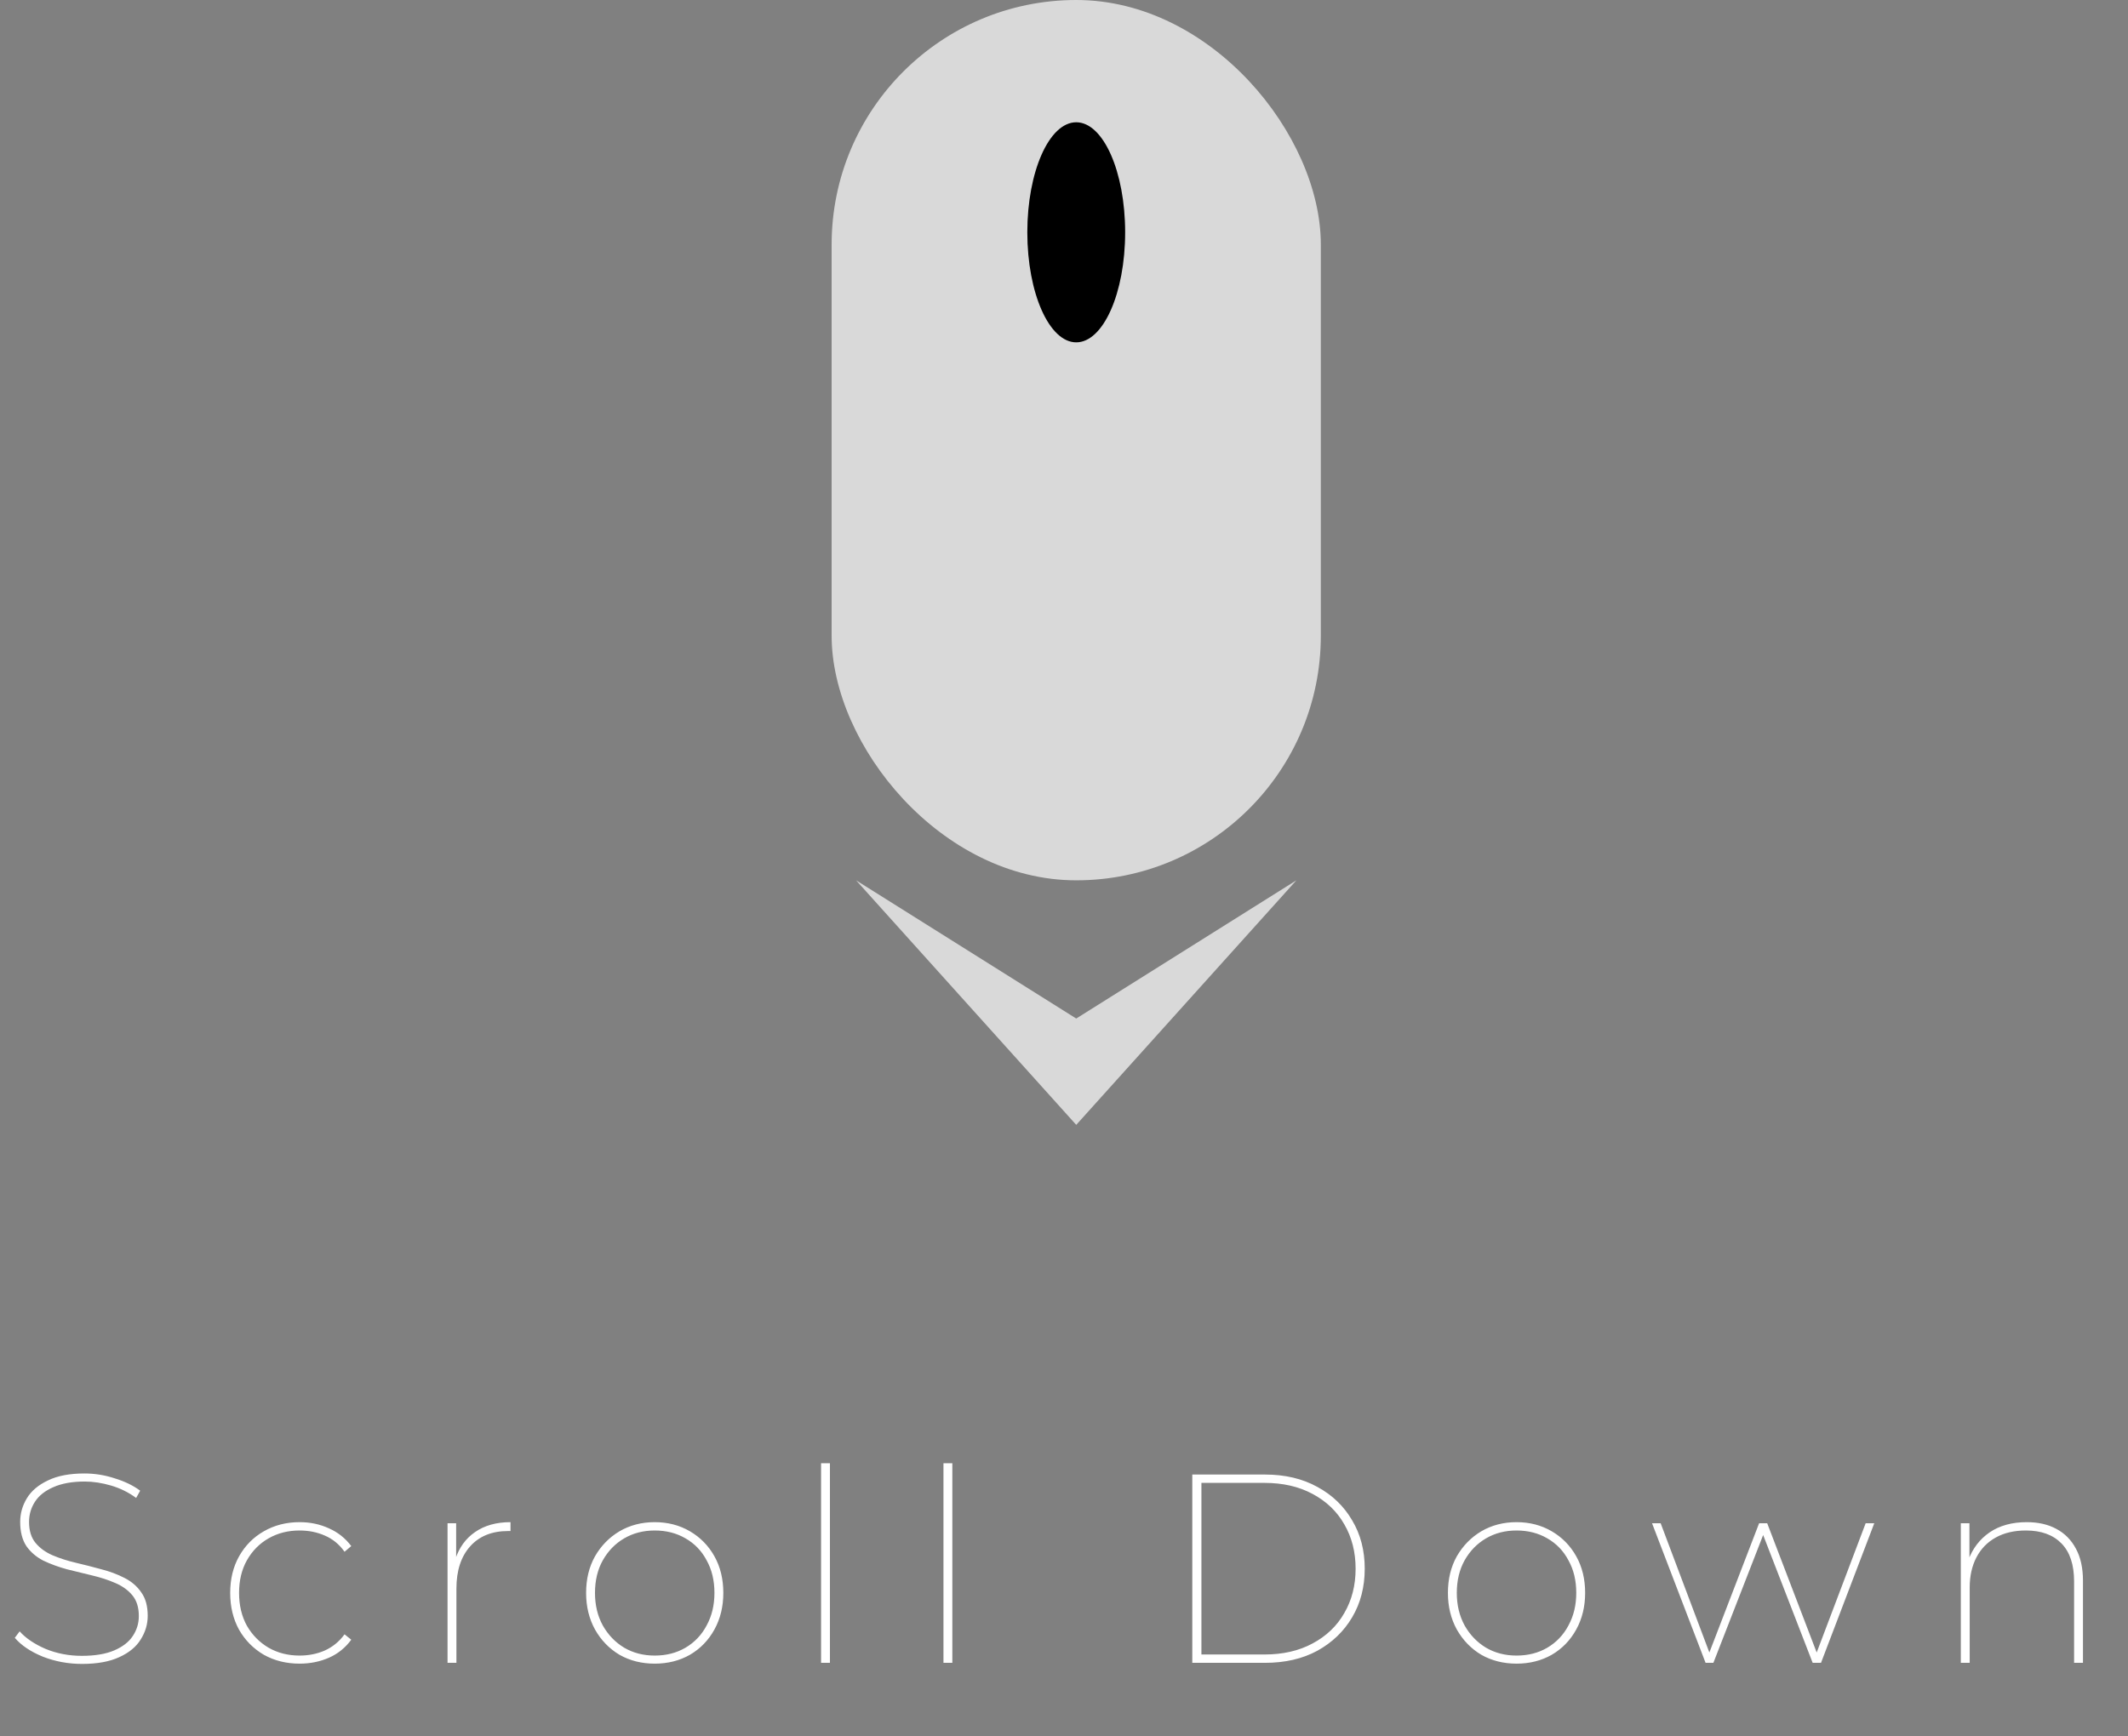 <svg width="87" height="71" viewBox="0 0 87 71" fill="none" xmlns="http://www.w3.org/2000/svg">
<rect x="0" y="0" width="87" height="71" fill="#808080" stroke="none"/>
<rect x="34" width="20" height="36" rx="10" fill="#D9D9D9"/>
<path d="M44 46L35 36L44 41.652L53 36L44 46Z" fill="#D9D9D9"/>
<path d="M3.355 68.044C2.79 68.044 2.255 67.945 1.749 67.747C1.25 67.542 0.869 67.285 0.605 66.977L0.803 66.713C1.052 66.992 1.404 67.23 1.859 67.428C2.321 67.619 2.816 67.714 3.344 67.714C3.879 67.714 4.319 67.641 4.664 67.494C5.009 67.347 5.262 67.153 5.423 66.911C5.592 66.662 5.676 66.387 5.676 66.086C5.676 65.734 5.588 65.452 5.412 65.239C5.236 65.026 5.001 64.858 4.708 64.733C4.422 64.608 4.107 64.506 3.762 64.425C3.425 64.344 3.08 64.26 2.728 64.172C2.383 64.077 2.064 63.959 1.771 63.82C1.485 63.673 1.254 63.475 1.078 63.226C0.909 62.969 0.825 62.639 0.825 62.236C0.825 61.891 0.917 61.569 1.1 61.268C1.283 60.967 1.569 60.725 1.958 60.542C2.347 60.351 2.845 60.256 3.454 60.256C3.872 60.256 4.283 60.322 4.686 60.454C5.097 60.579 5.445 60.747 5.731 60.96L5.566 61.257C5.258 61.03 4.917 60.861 4.543 60.751C4.169 60.641 3.81 60.586 3.465 60.586C2.952 60.586 2.523 60.663 2.178 60.817C1.841 60.964 1.591 61.162 1.43 61.411C1.269 61.66 1.188 61.935 1.188 62.236C1.188 62.595 1.276 62.881 1.452 63.094C1.628 63.307 1.859 63.475 2.145 63.6C2.438 63.725 2.757 63.827 3.102 63.908C3.447 63.989 3.791 64.077 4.136 64.172C4.481 64.26 4.796 64.377 5.082 64.524C5.375 64.671 5.606 64.869 5.775 65.118C5.951 65.36 6.039 65.679 6.039 66.075C6.039 66.42 5.944 66.742 5.753 67.043C5.57 67.344 5.276 67.586 4.873 67.769C4.477 67.952 3.971 68.044 3.355 68.044ZM12.249 68.033C11.706 68.033 11.218 67.912 10.786 67.67C10.36 67.421 10.023 67.08 9.774 66.647C9.532 66.207 9.411 65.705 9.411 65.14C9.411 64.575 9.532 64.077 9.774 63.644C10.023 63.204 10.36 62.863 10.786 62.621C11.218 62.372 11.706 62.247 12.249 62.247C12.681 62.247 13.081 62.331 13.448 62.5C13.814 62.661 14.119 62.903 14.361 63.226L14.086 63.457C13.873 63.156 13.605 62.936 13.283 62.797C12.967 62.658 12.623 62.588 12.249 62.588C11.779 62.588 11.358 62.694 10.984 62.907C10.61 63.12 10.313 63.42 10.093 63.809C9.88 64.19 9.774 64.634 9.774 65.14C9.774 65.646 9.88 66.093 10.093 66.482C10.313 66.863 10.61 67.164 10.984 67.384C11.358 67.597 11.779 67.703 12.249 67.703C12.623 67.703 12.967 67.633 13.283 67.494C13.605 67.347 13.873 67.127 14.086 66.834L14.361 67.054C14.119 67.384 13.814 67.63 13.448 67.791C13.081 67.952 12.681 68.033 12.249 68.033ZM18.297 68V62.291H18.649V63.864L18.616 63.765C18.77 63.288 19.037 62.918 19.419 62.654C19.807 62.383 20.291 62.247 20.871 62.247V62.61C20.856 62.61 20.838 62.61 20.816 62.61C20.801 62.61 20.786 62.61 20.772 62.61C20.112 62.61 19.595 62.819 19.221 63.237C18.847 63.655 18.66 64.231 18.66 64.964V68H18.297ZM26.767 68.033C26.232 68.033 25.751 67.912 25.326 67.67C24.908 67.421 24.574 67.076 24.325 66.636C24.083 66.196 23.962 65.697 23.962 65.14C23.962 64.575 24.083 64.077 24.325 63.644C24.574 63.211 24.908 62.87 25.326 62.621C25.751 62.372 26.232 62.247 26.767 62.247C27.302 62.247 27.783 62.372 28.208 62.621C28.633 62.87 28.967 63.211 29.209 63.644C29.451 64.077 29.572 64.575 29.572 65.14C29.572 65.697 29.451 66.196 29.209 66.636C28.967 67.076 28.633 67.421 28.208 67.67C27.783 67.912 27.302 68.033 26.767 68.033ZM26.767 67.703C27.236 67.703 27.654 67.597 28.021 67.384C28.395 67.164 28.685 66.86 28.89 66.471C29.103 66.082 29.209 65.639 29.209 65.14C29.209 64.634 29.103 64.19 28.89 63.809C28.685 63.42 28.395 63.12 28.021 62.907C27.654 62.694 27.236 62.588 26.767 62.588C26.305 62.588 25.891 62.694 25.524 62.907C25.157 63.12 24.864 63.42 24.644 63.809C24.431 64.19 24.325 64.634 24.325 65.14C24.325 65.639 24.431 66.082 24.644 66.471C24.864 66.86 25.157 67.164 25.524 67.384C25.891 67.597 26.305 67.703 26.767 67.703ZM33.568 68V59.838H33.931V68H33.568ZM38.572 68V59.838H38.935V68H38.572ZM48.745 68V60.3H51.715C52.536 60.3 53.251 60.469 53.859 60.806C54.468 61.136 54.941 61.591 55.279 62.17C55.623 62.742 55.795 63.402 55.795 64.15C55.795 64.898 55.623 65.562 55.279 66.141C54.941 66.713 54.468 67.168 53.859 67.505C53.251 67.835 52.536 68 51.715 68H48.745ZM49.118 67.659H51.693C52.448 67.659 53.104 67.509 53.661 67.208C54.226 66.907 54.659 66.493 54.959 65.965C55.267 65.437 55.422 64.832 55.422 64.15C55.422 63.468 55.267 62.863 54.959 62.335C54.659 61.807 54.226 61.393 53.661 61.092C53.104 60.791 52.448 60.641 51.693 60.641H49.118V67.659ZM62.001 68.033C61.466 68.033 60.986 67.912 60.56 67.67C60.142 67.421 59.809 67.076 59.559 66.636C59.317 66.196 59.196 65.697 59.196 65.14C59.196 64.575 59.317 64.077 59.559 63.644C59.809 63.211 60.142 62.87 60.56 62.621C60.986 62.372 61.466 62.247 62.001 62.247C62.537 62.247 63.017 62.372 63.442 62.621C63.868 62.87 64.201 63.211 64.443 63.644C64.685 64.077 64.806 64.575 64.806 65.14C64.806 65.697 64.685 66.196 64.443 66.636C64.201 67.076 63.868 67.421 63.442 67.67C63.017 67.912 62.537 68.033 62.001 68.033ZM62.001 67.703C62.471 67.703 62.889 67.597 63.255 67.384C63.629 67.164 63.919 66.86 64.124 66.471C64.337 66.082 64.443 65.639 64.443 65.14C64.443 64.634 64.337 64.19 64.124 63.809C63.919 63.42 63.629 63.12 63.255 62.907C62.889 62.694 62.471 62.588 62.001 62.588C61.539 62.588 61.125 62.694 60.758 62.907C60.392 63.12 60.098 63.42 59.878 63.809C59.666 64.19 59.559 64.634 59.559 65.14C59.559 65.639 59.666 66.082 59.878 66.471C60.098 66.86 60.392 67.164 60.758 67.384C61.125 67.597 61.539 67.703 62.001 67.703ZM69.73 68L67.541 62.291H67.893L69.961 67.78H69.807L71.919 62.291H72.249L74.35 67.78H74.196L76.275 62.291H76.627L74.449 68H74.108L72.029 62.632H72.139L70.049 68H69.73ZM82.86 62.247C83.33 62.247 83.733 62.339 84.07 62.522C84.415 62.705 84.683 62.977 84.873 63.336C85.064 63.688 85.159 64.124 85.159 64.645V68H84.796V64.667C84.796 63.985 84.624 63.468 84.279 63.116C83.935 62.764 83.451 62.588 82.827 62.588C82.351 62.588 81.94 62.683 81.595 62.874C81.251 63.065 80.987 63.336 80.803 63.688C80.62 64.04 80.528 64.451 80.528 64.92V68H80.165V62.291H80.517V63.897L80.473 63.798C80.649 63.321 80.939 62.944 81.342 62.665C81.753 62.386 82.259 62.247 82.86 62.247Z" fill="white"/>
<ellipse cx="44" cy="9.5" rx="2" ry="4.5" fill="black"/>
</svg>
